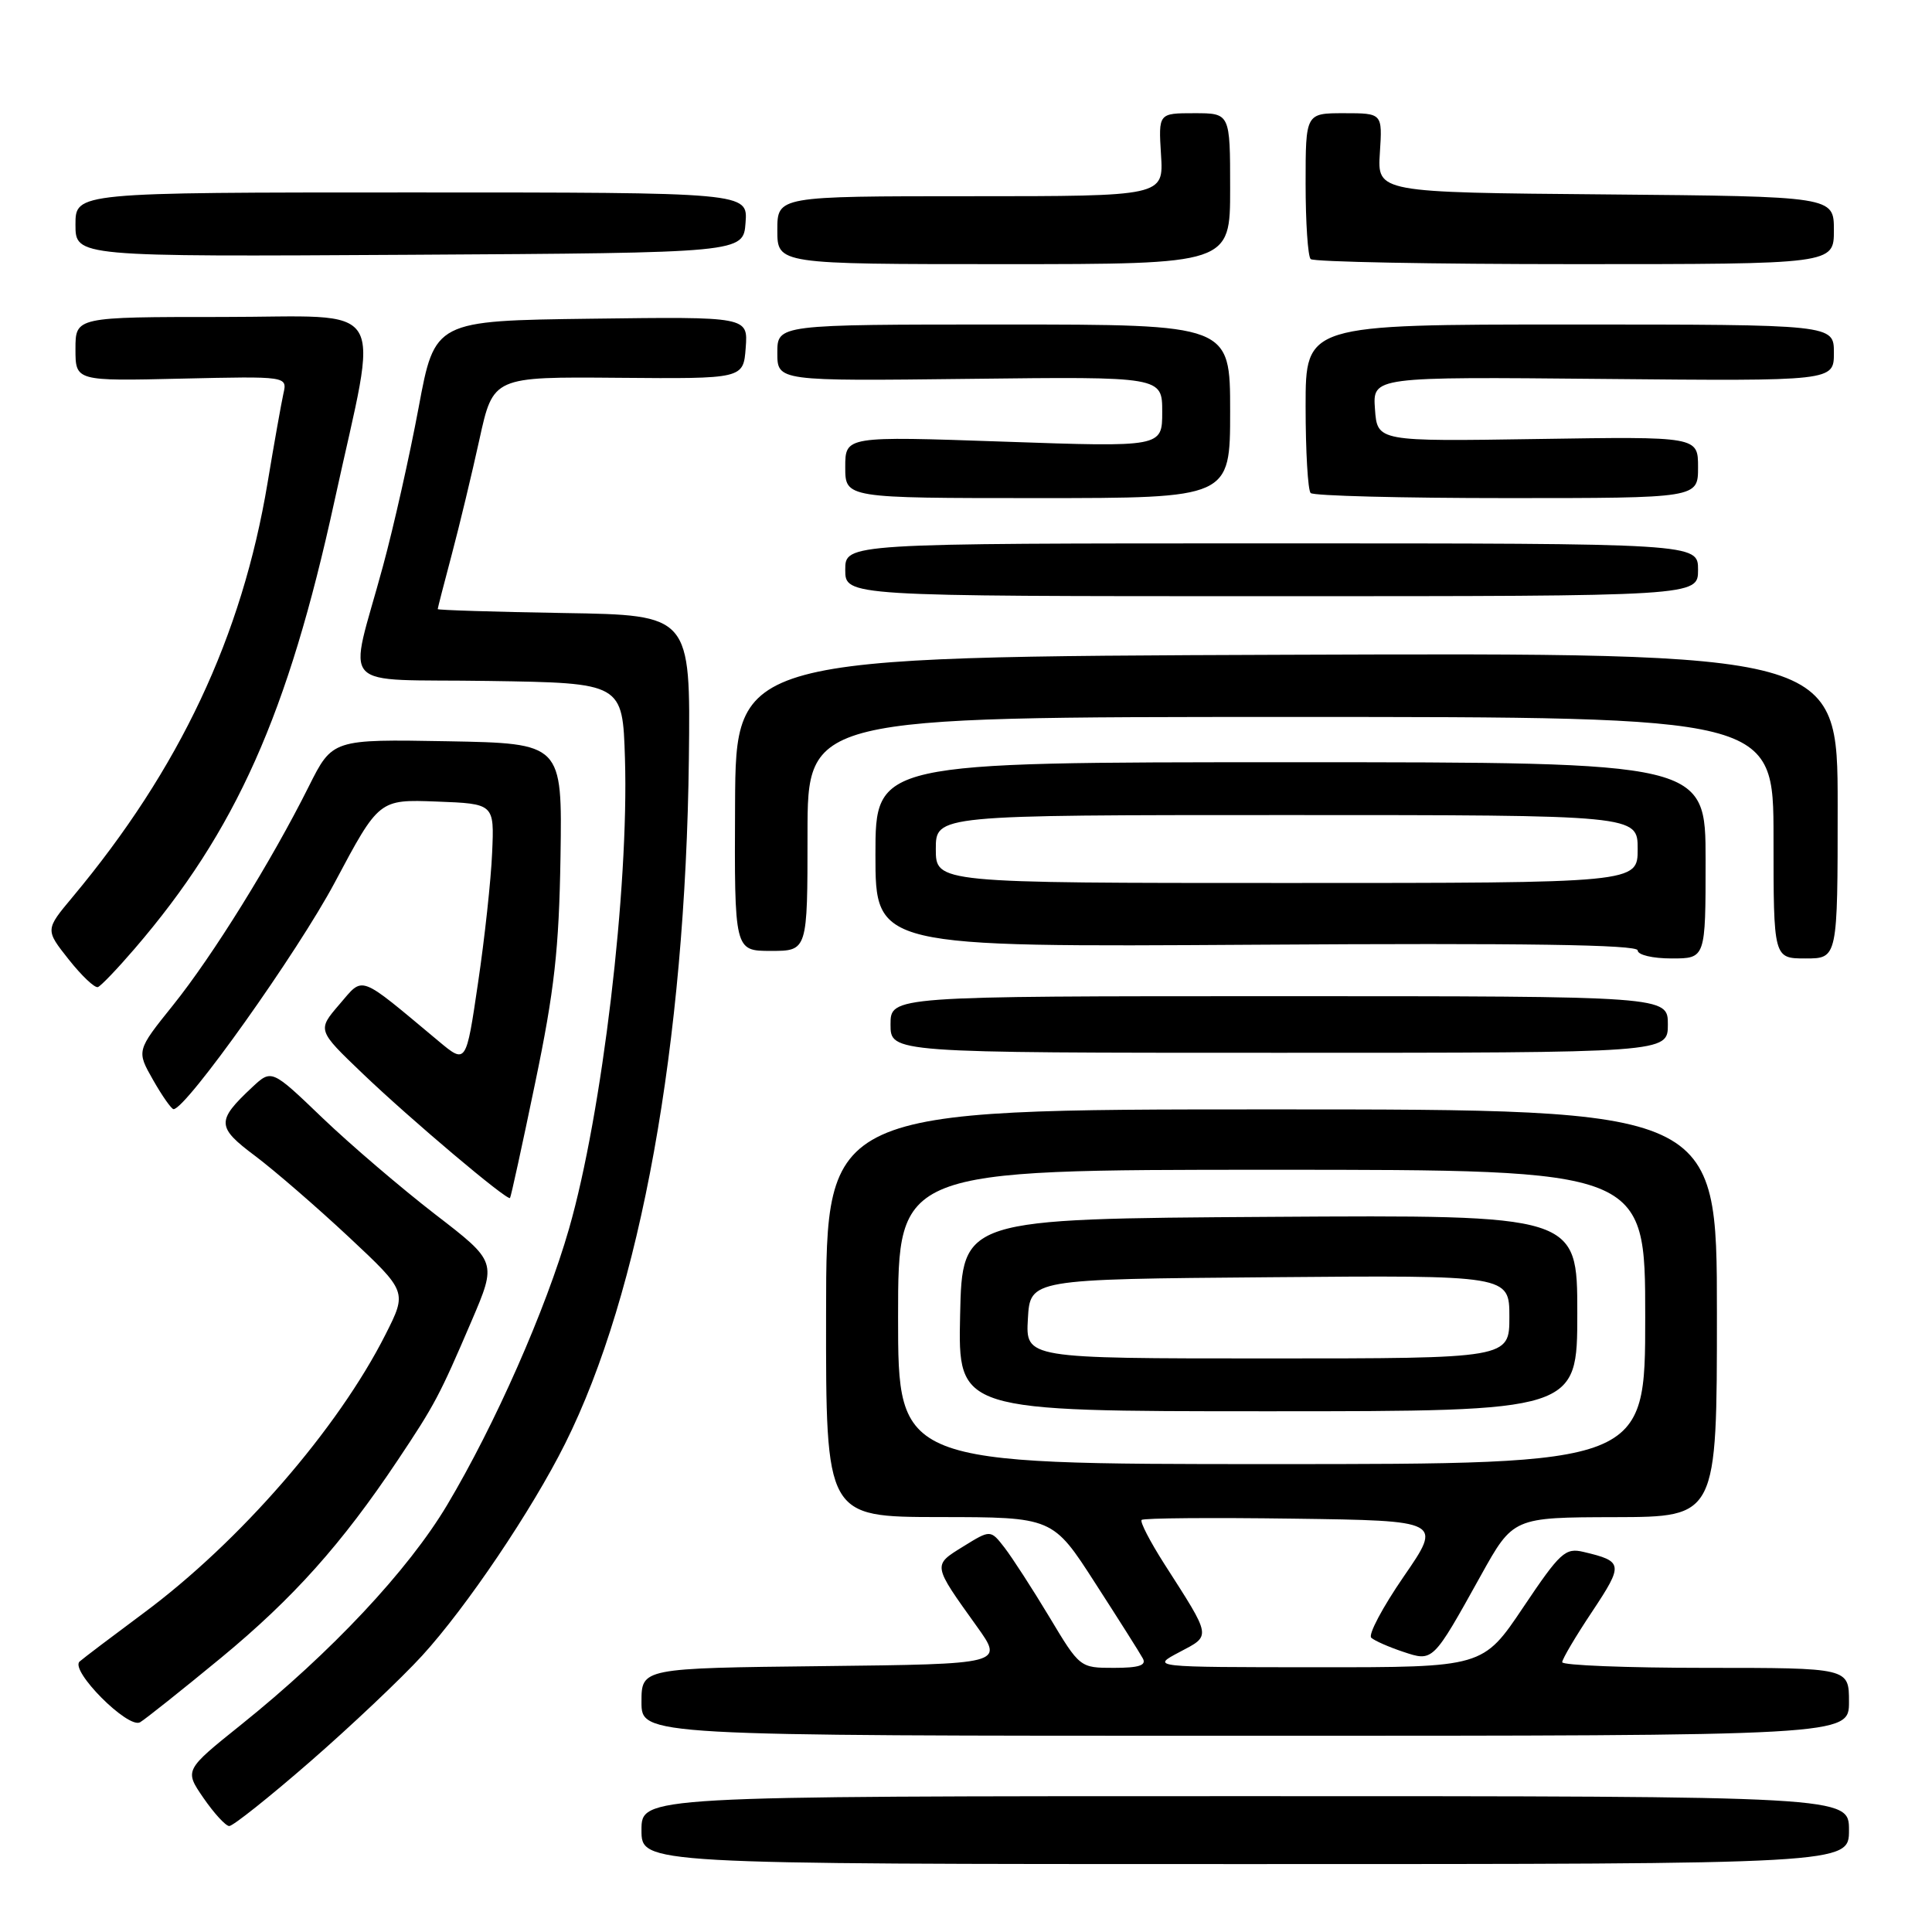 <?xml version="1.0" encoding="UTF-8" standalone="no"?>
<!DOCTYPE svg PUBLIC "-//W3C//DTD SVG 1.1//EN" "http://www.w3.org/Graphics/SVG/1.1/DTD/svg11.dtd" >
<svg xmlns="http://www.w3.org/2000/svg" xmlns:xlink="http://www.w3.org/1999/xlink" version="1.1" viewBox="0 0 256 256">
 <g >
 <path fill="currentColor"
d=" M 245.00 242.50 C 245.00 238.00 245.00 238.00 165.00 238.00 C 85.00 238.00 85.00 238.00 85.00 242.50 C 85.00 247.00 85.00 247.00 165.00 247.00 C 245.00 247.00 245.00 247.00 245.00 242.50 Z  M 41.10 233.42 C 46.52 228.70 53.20 222.38 55.94 219.38 C 61.80 212.97 70.50 200.07 74.88 191.29 C 84.87 171.32 90.83 138.29 91.28 100.50 C 91.50 81.50 91.50 81.50 74.75 81.23 C 65.54 81.08 58.00 80.84 58.00 80.71 C 58.00 80.57 58.84 77.32 59.86 73.48 C 60.88 69.64 62.53 62.77 63.53 58.21 C 65.35 49.92 65.35 49.92 81.92 50.06 C 98.50 50.20 98.50 50.20 98.81 46.08 C 99.12 41.96 99.12 41.96 78.37 42.23 C 57.61 42.50 57.61 42.50 55.47 54.00 C 54.29 60.33 52.17 69.78 50.75 75.00 C 46.17 91.94 44.30 89.91 64.74 90.23 C 82.50 90.50 82.50 90.50 82.81 100.50 C 83.34 117.69 79.79 147.53 75.40 162.81 C 72.33 173.51 65.58 188.80 59.26 199.40 C 54.09 208.08 43.89 218.95 31.95 228.53 C 24.43 234.56 24.43 234.56 26.96 238.24 C 28.36 240.27 29.89 241.94 30.37 241.96 C 30.85 241.98 35.68 238.14 41.10 233.42 Z  M 245.00 225.50 C 245.00 221.00 245.00 221.00 226.00 221.00 C 215.55 221.00 207.00 220.66 207.00 220.25 C 207.00 219.84 208.79 216.81 210.98 213.53 C 215.14 207.26 215.09 206.88 209.84 205.64 C 207.41 205.06 206.74 205.67 201.84 212.97 C 196.50 220.93 196.50 220.93 174.50 220.92 C 152.50 220.91 152.50 220.91 156.27 218.92 C 160.53 216.67 160.60 217.10 154.26 207.20 C 152.38 204.25 151.03 201.64 151.27 201.40 C 151.51 201.15 160.57 201.08 171.41 201.23 C 191.10 201.50 191.10 201.50 186.00 208.90 C 183.20 212.97 181.26 216.62 181.70 217.01 C 182.14 217.41 184.03 218.24 185.89 218.86 C 189.90 220.20 189.82 220.28 196.21 208.78 C 200.50 201.06 200.50 201.06 214.00 201.03 C 227.50 201.00 227.50 201.00 227.50 174.00 C 227.50 147.00 227.50 147.00 168.49 147.00 C 109.48 147.00 109.48 147.00 109.46 174.00 C 109.43 201.00 109.43 201.00 124.47 201.02 C 139.50 201.03 139.50 201.03 145.12 209.77 C 148.22 214.57 151.06 219.06 151.43 219.75 C 151.94 220.67 150.91 221.00 147.60 221.00 C 143.10 221.00 143.08 220.99 139.04 214.25 C 136.81 210.54 134.14 206.42 133.12 205.09 C 131.25 202.68 131.25 202.68 127.63 204.92 C 123.57 207.43 123.54 207.28 129.43 215.50 C 133.01 220.50 133.01 220.50 109.00 220.77 C 85.00 221.04 85.00 221.04 85.00 225.52 C 85.00 230.00 85.00 230.00 165.00 230.00 C 245.00 230.00 245.00 230.00 245.00 225.50 Z  M 29.29 219.67 C 38.85 211.78 45.29 204.58 52.69 193.50 C 57.62 186.12 58.25 184.92 62.47 175.07 C 65.84 167.20 65.84 167.20 57.67 160.91 C 53.18 157.44 46.46 151.70 42.74 148.14 C 35.99 141.66 35.99 141.66 33.40 144.08 C 28.65 148.53 28.69 149.34 33.81 153.17 C 36.39 155.11 41.98 159.95 46.23 163.92 C 53.95 171.15 53.95 171.15 51.08 176.83 C 44.77 189.32 31.76 204.30 19.00 213.76 C 14.88 216.82 11.07 219.70 10.55 220.16 C 9.22 221.34 16.97 229.12 18.56 228.21 C 19.23 227.82 24.06 223.98 29.29 219.67 Z  M 70.91 143.50 C 73.47 131.21 74.07 125.79 74.27 113.50 C 74.50 98.50 74.50 98.50 59.28 98.22 C 44.05 97.95 44.05 97.95 40.91 104.22 C 35.95 114.14 28.21 126.61 22.93 133.19 C 18.08 139.23 18.08 139.23 20.29 143.11 C 21.50 145.24 22.73 146.98 23.00 146.97 C 24.68 146.93 39.45 126.16 44.36 116.93 C 50.22 105.92 50.22 105.92 57.86 106.21 C 65.50 106.50 65.50 106.50 65.21 113.00 C 65.06 116.58 64.22 124.34 63.34 130.25 C 61.76 141.00 61.76 141.00 58.13 137.97 C 47.33 128.96 48.24 129.30 44.97 133.09 C 42.04 136.50 42.04 136.50 48.05 142.25 C 54.38 148.31 67.21 159.14 67.58 158.74 C 67.70 158.61 69.20 151.75 70.91 143.50 Z  M 221.00 135.75 C 221.00 132.00 221.00 132.00 169.50 132.00 C 118.00 132.00 118.00 132.00 118.00 135.75 C 118.00 139.50 118.00 139.50 169.50 139.50 C 221.00 139.50 221.00 139.50 221.00 135.75 Z  M 17.83 125.72 C 31.26 110.11 38.16 94.65 44.33 66.34 C 50.23 39.29 51.90 42.00 29.40 42.00 C 10.00 42.00 10.00 42.00 10.00 46.25 C 10.00 50.50 10.00 50.50 24.04 50.17 C 38.08 49.85 38.08 49.85 37.55 52.17 C 37.27 53.45 36.32 58.77 35.45 64.00 C 32.06 84.34 23.80 101.88 9.61 118.87 C 5.99 123.20 5.99 123.20 9.11 127.14 C 10.83 129.31 12.57 130.96 12.98 130.79 C 13.39 130.63 15.57 128.35 17.83 125.72 Z  M 226.00 114.00 C 226.00 101.00 226.00 101.00 171.00 101.00 C 116.00 101.00 116.00 101.00 116.00 113.25 C 116.00 125.50 116.00 125.50 166.50 125.18 C 202.00 124.95 217.00 125.17 217.00 125.93 C 217.00 126.53 218.96 127.00 221.50 127.00 C 226.00 127.00 226.00 127.00 226.00 114.00 Z  M 243.50 106.75 C 243.50 86.50 243.50 86.50 170.50 86.76 C 97.50 87.03 97.50 87.03 97.40 106.51 C 97.31 126.00 97.31 126.00 102.15 126.00 C 107.00 126.00 107.00 126.00 107.00 110.50 C 107.00 95.00 107.00 95.00 171.00 95.00 C 235.00 95.00 235.00 95.00 235.00 111.00 C 235.00 127.00 235.00 127.00 239.25 127.00 C 243.50 127.00 243.50 127.00 243.50 106.75 Z  M 225.00 75.50 C 225.00 72.00 225.00 72.00 168.50 72.00 C 112.00 72.00 112.00 72.00 112.00 75.50 C 112.00 79.00 112.00 79.00 168.50 79.00 C 225.00 79.00 225.00 79.00 225.00 75.50 Z  M 163.00 54.50 C 163.00 43.00 163.00 43.00 133.00 43.00 C 103.00 43.00 103.00 43.00 103.00 46.75 C 103.00 50.50 103.00 50.50 128.50 50.20 C 154.00 49.90 154.00 49.90 154.00 54.58 C 154.00 59.25 154.00 59.25 133.00 58.52 C 112.00 57.79 112.00 57.79 112.00 61.90 C 112.00 66.00 112.00 66.00 137.50 66.00 C 163.00 66.00 163.00 66.00 163.00 54.50 Z  M 225.00 61.92 C 225.00 57.84 225.00 57.84 203.75 58.17 C 182.50 58.50 182.50 58.50 182.19 54.21 C 181.88 49.92 181.88 49.92 212.44 50.21 C 243.00 50.50 243.00 50.50 243.00 46.75 C 243.00 43.00 243.00 43.00 208.00 43.00 C 173.00 43.00 173.00 43.00 173.00 53.83 C 173.00 59.79 173.30 64.97 173.67 65.33 C 174.03 65.70 185.73 66.00 199.67 66.00 C 225.00 66.00 225.00 66.00 225.00 61.92 Z  M 163.00 25.00 C 163.00 15.00 163.00 15.00 158.25 15.00 C 153.50 15.00 153.50 15.00 153.84 20.50 C 154.19 26.00 154.19 26.00 128.59 26.00 C 103.00 26.00 103.00 26.00 103.00 30.50 C 103.00 35.00 103.00 35.00 133.00 35.00 C 163.00 35.00 163.00 35.00 163.00 25.00 Z  M 243.00 30.51 C 243.00 26.03 243.00 26.03 212.75 25.76 C 182.50 25.50 182.50 25.50 182.84 20.25 C 183.18 15.00 183.18 15.00 178.09 15.00 C 173.00 15.00 173.00 15.00 173.00 24.33 C 173.00 29.47 173.30 33.97 173.67 34.33 C 174.03 34.70 189.78 35.00 208.67 35.00 C 243.00 35.00 243.00 35.00 243.00 30.51 Z  M 98.79 29.50 C 99.09 25.50 99.09 25.50 54.54 25.50 C 10.00 25.50 10.00 25.50 10.00 29.76 C 10.00 34.02 10.00 34.02 54.25 33.76 C 98.50 33.50 98.50 33.50 98.79 29.50 Z  M 119.00 174.50 C 119.00 155.00 119.00 155.00 168.50 155.00 C 218.00 155.00 218.00 155.00 218.00 174.50 C 218.00 194.00 218.00 194.00 168.50 194.00 C 119.00 194.00 119.00 194.00 119.00 174.50 Z  M 209.00 173.99 C 209.00 160.98 209.00 160.98 168.25 161.24 C 127.50 161.50 127.50 161.50 127.22 174.25 C 126.94 187.00 126.94 187.00 167.97 187.00 C 209.00 187.00 209.00 187.00 209.00 173.99 Z  M 124.00 112.50 C 124.00 108.00 124.00 108.00 170.50 108.00 C 217.00 108.00 217.00 108.00 217.00 112.50 C 217.00 117.00 217.00 117.00 170.50 117.00 C 124.00 117.00 124.00 117.00 124.00 112.50 Z  M 136.20 174.75 C 136.50 169.50 136.50 169.50 168.25 169.24 C 200.00 168.97 200.00 168.97 200.00 174.49 C 200.00 180.00 200.00 180.00 167.95 180.00 C 135.90 180.00 135.90 180.00 136.20 174.75 Z "/>
</g>
</svg>